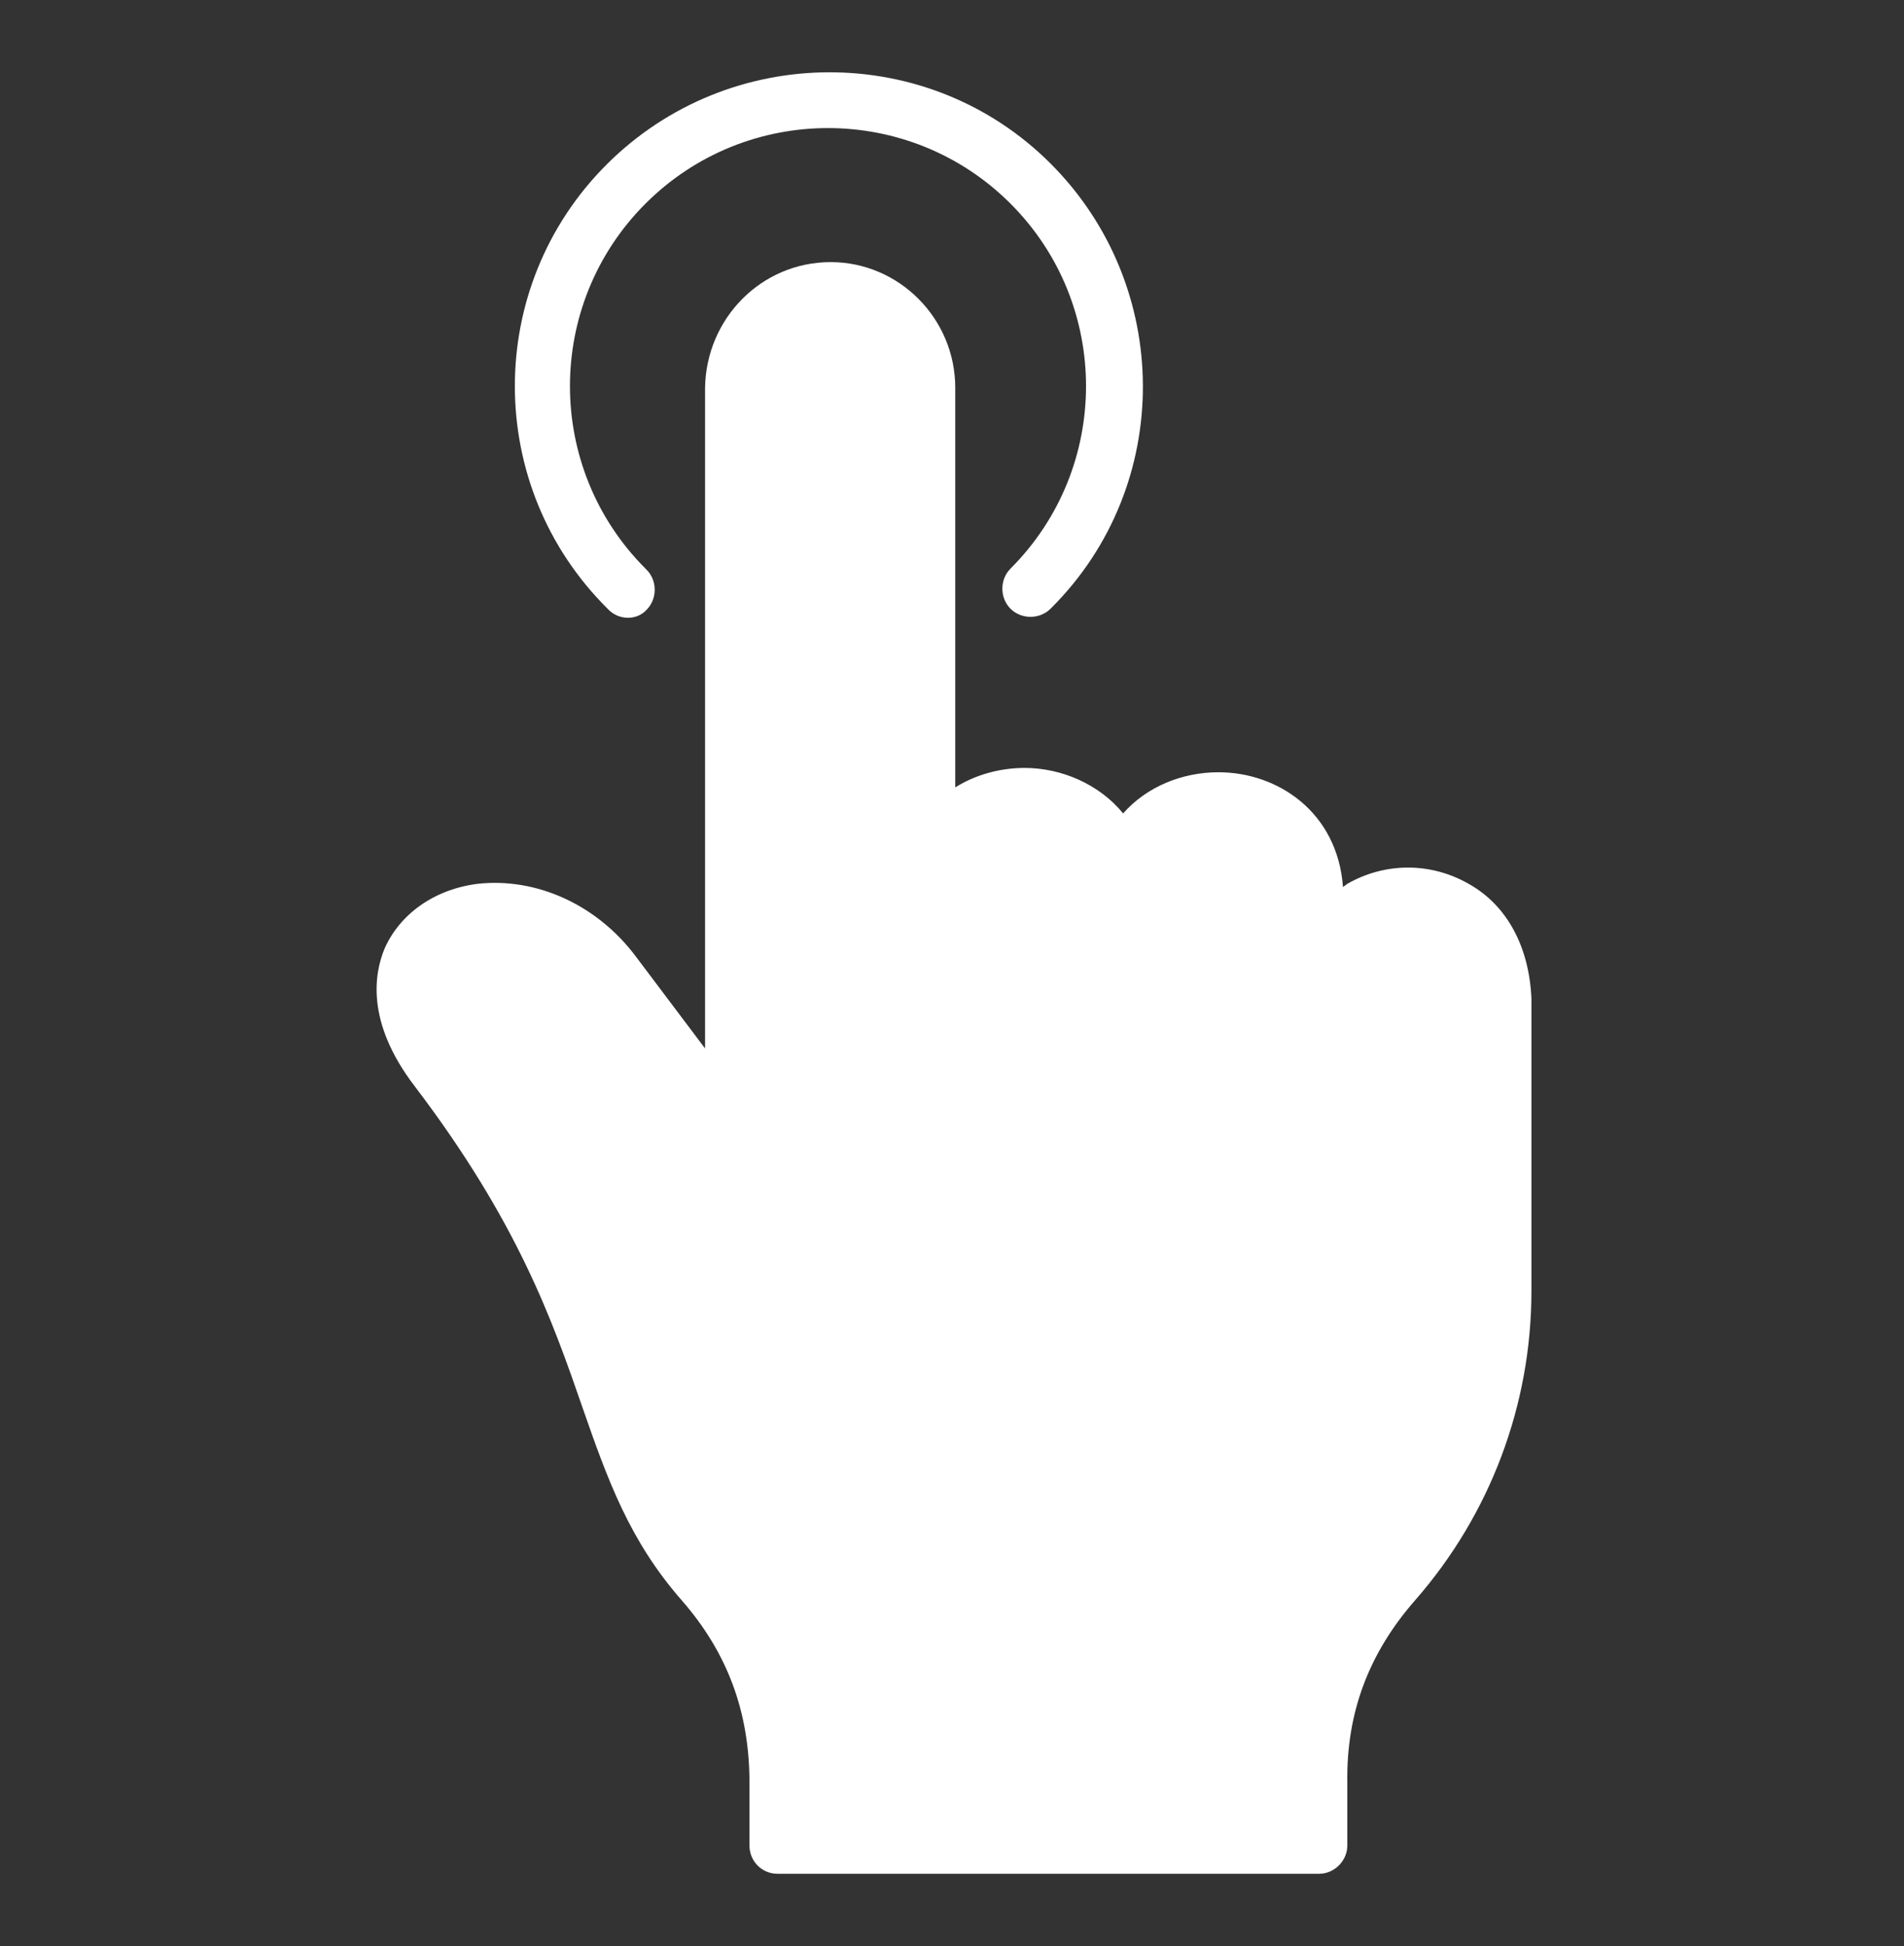 <?xml version="1.0" encoding="utf-8"?>
<!-- Generator: Adobe Illustrator 24.1.1, SVG Export Plug-In . SVG Version: 6.00 Build 0)  -->
<svg version="1.1" id="Layer_1" xmlns="http://www.w3.org/2000/svg" xmlns:xlink="http://www.w3.org/1999/xlink" x="0px" y="0px"
	 viewBox="0 0 175.8 179.7" style="enable-background:new 0 0 175.8 179.7;" xml:space="preserve">
<rect x="0" y="0" width="175.8" height="179.7" fill="#333333" stroke="none"/>
<style type="text/css">
	.st0{display:none;fill:#FFFFFF;}
	.st1{display:none;fill-rule:evenodd;clip-rule:evenodd;fill:#FFFFFF;}
	.st2{fill:#FFFFFF;}
</style>
<path class="st0" d="M104.7,76.1L170.1,0h-15.5L97.8,66.1L52.4,0H0l68.7,99.9L0,179.7h15.5l60-69.8l47.9,69.8h52.4L104.7,76.1
	L104.7,76.1z M83.4,100.8l-7-10L21.1,11.7h23.8l44.7,63.9l7,10l58.1,83h-23.9L83.4,100.8z"/>
<path class="st1" d="M128.3,50.4h29c2.7,0,4.9,2.2,4.9,4.9v106.3c0,2.7-2.2,4.9-4.9,4.9h-29c-2.7,0-4.9-2.2-4.9-4.9V55.3
	C123.4,52.6,125.6,50.4,128.3,50.4L128.3,50.4z M63,29l-5.7-4.2c-0.5-0.4-0.7-0.9-0.6-1.6c0.1-0.6,0.5-1.1,1.1-1.3l26.9-8.6
	c0.5-0.2,1-0.1,1.4,0.2c0.4,0.3,0.7,0.7,0.7,1.2l2,29.7c0,0.6-0.3,1.2-0.8,1.5c-0.6,0.3-1.2,0.3-1.8-0.1l-5.2-3.8
	c-19.9,27.5-40.2,34-65.9,31.1c-0.8-0.1-1.4-0.7-1.4-1.5c-0.1-0.8,0.4-1.5,1.2-1.7C43.5,61.9,58.5,38.3,63,29z M22.7,111h29
	c2.7,0,4.9,2.2,4.9,4.9v45.7c0,2.7-2.2,4.9-4.9,4.9h-29c-2.7,0-4.9-2.2-4.9-4.9v-45.7C17.8,113.2,20,111,22.7,111L22.7,111z
	 M104.5,80.7h-29c-2.7,0-4.9,2.2-4.9,4.9v76c0,2.7,2.2,4.9,4.9,4.9h29c2.7,0,4.9-2.2,4.9-4.9v-76C109.3,82.9,107.1,80.7,104.5,80.7z
	"/>
<path class="st2" d="M56.1,56.2c-11.4-11.3-11.4-29.7-0.1-41s29.7-11.4,41-0.1s11.4,29.7,0.1,41c0,0-0.1,0.1-0.1,0.1
	c-1,1-2.7,1-3.7,0c-1-1-1-2.7,0-3.7c9.3-9.3,9.3-24.4,0-33.7c-9.3-9.3-24.4-9.3-33.7,0s-9.3,24.4,0,33.7c0,0,0,0,0.1,0.1
	c1,1,1,2.7,0,3.7C58.8,57.3,57.1,57.3,56.1,56.2C56.1,56.3,56.1,56.2,56.1,56.2L56.1,56.2z M135.6,81.6c-3.5-2-7.7-2-11.2,0
	c-0.1,0.1-0.3,0.2-0.4,0.3c-0.5-6.9-6-10.6-11.5-10.6h0c-3.3,0-6.6,1.3-8.8,3.8c-2.2-2.7-5.7-4.2-9.1-4.2h0c-2.2,0-4.5,0.6-6.4,1.8
	l0-36.9c0-6.4-5.2-11.6-11.5-11.6h0c-6.4,0-11.5,5.2-11.6,11.6l0,61l-6.4-8.5c-3.6-4.8-9.2-7.3-14.6-6.7c-4,0.5-7.2,2.8-8.6,6
	c-0.9,2.2-1.8,6.7,2.8,12.7c9.5,12.5,12.7,21.6,15.5,29.7c2.3,6.6,4.3,12.2,9.1,17.7c4.3,4.9,6.3,10.4,6.3,16.9l0,5.8
	c0,1.4,1.1,2.6,2.6,2.6c0,0,0,0,0,0h50c1.4,0,2.6-1.2,2.6-2.6l0-5.8c-0.1-6.5,2-12,6.3-16.9c6.9-7.9,10.7-18,10.7-28.5l0-27
	C141.2,87.5,139.2,83.6,135.6,81.6L135.6,81.6z"/>
</svg>
